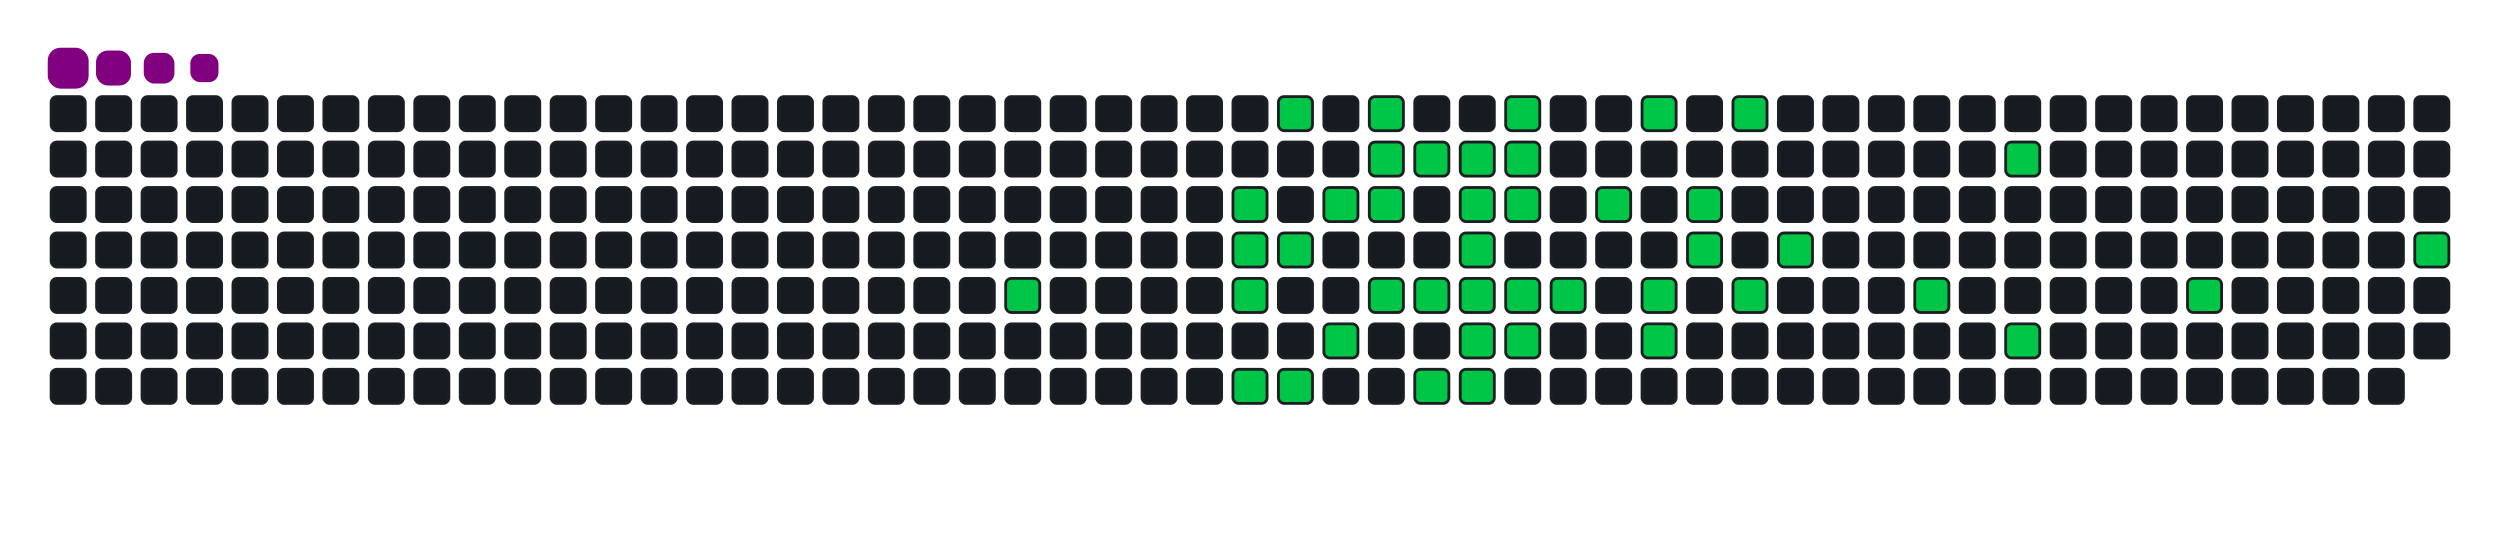 <svg viewBox="-16 -32 880 192" width="880" height="192" xmlns="http://www.w3.org/2000/svg"><desc>Generated with https://github.com/Platane/snk</desc><style>:root{--cb:#1b1f230a;--cs:purple;--ce:#161b22;--c0:#161b22;--c1:#01311f;--c2:#034525;--c3:#0f6d31;--c4:#00c647}.c{shape-rendering:geometricPrecision;fill:#161b22;stroke-width:1px;stroke:#1b1f230a;animation:none 18500ms linear infinite;width:12px;height:12px}@keyframes c0{14.04%{fill:#00c647}14.06%,100%{fill:#161b22}}.c.c0{fill:#00c647;animation-name:c0}@keyframes c1{47.02%{fill:#00c647}47.04%,100%{fill:#161b22}}.c.c1{fill:#00c647;animation-name:c1}@keyframes c2{17.29%{fill:#00c647}17.31%,100%{fill:#161b22}}.c.c2{fill:#00c647;animation-name:c2}@keyframes c3{16.75%{fill:#00c647}16.77%,100%{fill:#161b22}}.c.c3{fill:#00c647;animation-name:c3}@keyframes c4{44.85%{fill:#00c647}44.87%,100%{fill:#161b22}}.c.c4{fill:#00c647;animation-name:c4}@keyframes c5{48.64%{fill:#00c647}48.66%,100%{fill:#161b22}}.c.c5{fill:#00c647;animation-name:c5}@keyframes c6{17.83%{fill:#00c647}17.85%,100%{fill:#161b22}}.c.c6{fill:#00c647;animation-name:c6}@keyframes c7{44.31%{fill:#00c647}44.33%,100%{fill:#161b22}}.c.c7{fill:#00c647;animation-name:c7}@keyframes c8{18.91%{fill:#00c647}18.93%,100%{fill:#161b22}}.c.c8{fill:#00c647;animation-name:c8}@keyframes c9{43.23%{fill:#00c647}43.25%,100%{fill:#161b22}}.c.c9{fill:#00c647;animation-name:c9}@keyframes ca{49.72%{fill:#00c647}49.74%,100%{fill:#161b22}}.c.ca{fill:#00c647;animation-name:ca}@keyframes cb{19.99%{fill:#00c647}20.01%,100%{fill:#161b22}}.c.cb{fill:#00c647;animation-name:cb}@keyframes cc{19.45%{fill:#00c647}19.47%,100%{fill:#161b22}}.c.cc{fill:#00c647;animation-name:cc}@keyframes cd{42.15%{fill:#00c647}42.17%,100%{fill:#161b22}}.c.cd{fill:#00c647;animation-name:cd}@keyframes ce{20.53%{fill:#00c647}20.55%,100%{fill:#161b22}}.c.ce{fill:#00c647;animation-name:ce}@keyframes cf{41.61%{fill:#00c647}41.63%,100%{fill:#161b22}}.c.cf{fill:#00c647;animation-name:cf}@keyframes cg{40.53%{fill:#00c647}40.55%,100%{fill:#161b22}}.c.cg{fill:#00c647;animation-name:cg}@keyframes ch{21.07%{fill:#00c647}21.09%,100%{fill:#161b22}}.c.ch{fill:#00c647;animation-name:ch}@keyframes ci{34.58%{fill:#00c647}34.6%,100%{fill:#161b22}}.c.ci{fill:#00c647;animation-name:ci}@keyframes cj{34.04%{fill:#00c647}34.06%,100%{fill:#161b22}}.c.cj{fill:#00c647;animation-name:cj}@keyframes ck{33.5%{fill:#00c647}33.52%,100%{fill:#161b22}}.c.ck{fill:#00c647;animation-name:ck}@keyframes cl{39.45%{fill:#00c647}39.47%,100%{fill:#161b22}}.c.cl{fill:#00c647;animation-name:cl}@keyframes cm{39.99%{fill:#00c647}40.01%,100%{fill:#161b22}}.c.cm{fill:#00c647;animation-name:cm}@keyframes cn{22.15%{fill:#00c647}22.17%,100%{fill:#161b22}}.c.cn{fill:#00c647;animation-name:cn}@keyframes co{21.61%{fill:#00c647}21.63%,100%{fill:#161b22}}.c.co{fill:#00c647;animation-name:co}@keyframes cp{35.13%{fill:#00c647}35.15%,100%{fill:#161b22}}.c.cp{fill:#00c647;animation-name:cp}@keyframes cq{32.96%{fill:#00c647}32.98%,100%{fill:#161b22}}.c.cq{fill:#00c647;animation-name:cq}@keyframes cr{38.91%{fill:#00c647}38.93%,100%{fill:#161b22}}.c.cr{fill:#00c647;animation-name:cr}@keyframes cs{32.42%{fill:#00c647}32.44%,100%{fill:#161b22}}.c.cs{fill:#00c647;animation-name:cs}@keyframes ct{36.21%{fill:#00c647}36.23%,100%{fill:#161b22}}.c.ct{fill:#00c647;animation-name:ct}@keyframes cu{23.77%{fill:#00c647}23.79%,100%{fill:#161b22}}.c.cu{fill:#00c647;animation-name:cu}@keyframes cv{30.26%{fill:#00c647}30.28%,100%{fill:#161b22}}.c.cv{fill:#00c647;animation-name:cv}@keyframes cw{30.8%{fill:#00c647}30.82%,100%{fill:#161b22}}.c.cw{fill:#00c647;animation-name:cw}@keyframes cx{26.48%{fill:#00c647}26.5%,100%{fill:#161b22}}.c.cx{fill:#00c647;animation-name:cx}@keyframes cy{27.02%{fill:#00c647}27.04%,100%{fill:#161b22}}.c.cy{fill:#00c647;animation-name:cy}@keyframes cz{24.85%{fill:#00c647}24.87%,100%{fill:#161b22}}.c.cz{fill:#00c647;animation-name:cz}@keyframes c10{29.18%{fill:#00c647}29.2%,100%{fill:#161b22}}.c.c10{fill:#00c647;animation-name:c10}@keyframes c11{28.1%{fill:#00c647}28.12%,100%{fill:#161b22}}.c.c11{fill:#00c647;animation-name:c11}@keyframes c12{61.61%{fill:#00c647}61.63%,100%{fill:#161b22}}.c.c12{fill:#00c647;animation-name:c12}@keyframes c13{57.83%{fill:#00c647}57.85%,100%{fill:#161b22}}.c.c13{fill:#00c647;animation-name:c13}@keyframes c14{59.99%{fill:#00c647}60.01%,100%{fill:#161b22}}.c.c14{fill:#00c647;animation-name:c14}@keyframes c15{65.94%{fill:#00c647}65.96%,100%{fill:#161b22}}.c.c15{fill:#00c647;animation-name:c15}@keyframes c16{69.18%{fill:#00c647}69.2%,100%{fill:#161b22}}.c.c16{fill:#00c647;animation-name:c16}.u{transform-origin:0 0;transform:scale(0,1);animation:none linear 18500ms infinite}@keyframes u0{14.04%{transform:scale(0.000,1)}14.06%,16.75%{transform:scale(0.023,1)}16.77%,17.29%{transform:scale(0.047,1)}17.31%,17.83%{transform:scale(0.070,1)}17.85%,18.91%{transform:scale(0.093,1)}18.93%,19.45%{transform:scale(0.116,1)}19.47%,19.99%{transform:scale(0.140,1)}20.01%,20.53%{transform:scale(0.163,1)}20.55%,21.07%{transform:scale(0.186,1)}21.09%,21.61%{transform:scale(0.209,1)}21.63%,22.15%{transform:scale(0.233,1)}22.17%,23.77%{transform:scale(0.256,1)}23.79%,24.85%{transform:scale(0.279,1)}24.87%,26.48%{transform:scale(0.302,1)}26.5%,27.02%{transform:scale(0.326,1)}27.04%,28.1%{transform:scale(0.349,1)}28.12%,29.18%{transform:scale(0.372,1)}29.2%,30.26%{transform:scale(0.395,1)}30.28%,30.8%{transform:scale(0.419,1)}30.82%,32.42%{transform:scale(0.442,1)}32.44%,32.96%{transform:scale(0.465,1)}32.98%,33.5%{transform:scale(0.488,1)}33.52%,34.04%{transform:scale(0.512,1)}34.06%,34.58%{transform:scale(0.535,1)}34.6%,35.13%{transform:scale(0.558,1)}35.15%,36.21%{transform:scale(0.581,1)}36.23%,38.91%{transform:scale(0.605,1)}38.93%,39.45%{transform:scale(0.628,1)}39.47%,39.99%{transform:scale(0.651,1)}40.01%,40.53%{transform:scale(0.674,1)}40.55%,41.61%{transform:scale(0.698,1)}41.63%,42.15%{transform:scale(0.721,1)}42.17%,43.23%{transform:scale(0.744,1)}43.25%,44.31%{transform:scale(0.767,1)}44.33%,44.85%{transform:scale(0.791,1)}44.87%,47.02%{transform:scale(0.814,1)}47.04%,48.64%{transform:scale(0.837,1)}48.66%,49.72%{transform:scale(0.860,1)}49.74%,57.83%{transform:scale(0.884,1)}57.85%,59.99%{transform:scale(0.907,1)}60.01%,61.61%{transform:scale(0.930,1)}61.63%,65.94%{transform:scale(0.953,1)}65.96%,69.18%{transform:scale(0.977,1)}69.2%,100%{transform:scale(1.000,1)}}.u.u0{fill:#00c647;animation-name:u0;transform-origin:0.0px 0}.s{shape-rendering:geometricPrecision;fill:purple;animation:none linear 18500ms infinite}@keyframes s0{0%,99.46%{transform:translate(0px,-16px)}0.54%{transform:translate(0px,0px)}11.89%{transform:translate(336px,0px)}14.05%{transform:translate(336px,64px)}16.76%{transform:translate(416px,64px)}17.3%{transform:translate(416px,48px)}18.38%{transform:translate(448px,48px)}18.92%{transform:translate(448px,32px)}19.46%{transform:translate(464px,32px)}20%{transform:translate(464px,16px)}21.62%{transform:translate(512px,16px)}22.16%{transform:translate(512px,0px)}24.86%{transform:translate(592px,0px)}25.41%{transform:translate(592px,16px)}25.95%{transform:translate(576px,16px)}27.03%{transform:translate(576px,48px)}28.11%{transform:translate(608px,48px)}28.65%{transform:translate(608px,64px)}30.27%{transform:translate(560px,64px)}30.81%{transform:translate(560px,80px)}31.35%{transform:translate(544px,80px)}31.89%{transform:translate(544px,64px)}33.51%{transform:translate(496px,64px)}34.59%{transform:translate(496px,32px)}36.22%{transform:translate(544px,32px)}36.76%{transform:translate(544px,48px)}37.84%{transform:translate(512px,48px)}38.92%{transform:translate(512px,80px)}39.46%{transform:translate(496px,80px)}40%{transform:translate(496px,96px)}40.54%{transform:translate(480px,96px)}41.62%{transform:translate(480px,64px)}42.7%{transform:translate(448px,64px)}43.24%{transform:translate(448px,80px)}43.78%{transform:translate(432px,80px)}44.32%{transform:translate(432px,96px)}44.86%{transform:translate(416px,96px)}47.03%{transform:translate(416px,32px)}47.57%{transform:translate(432px,32px)}48.65%{transform:translate(432px,0px)}57.3%{transform:translate(688px,0px)}60%{transform:translate(688px,80px)}60.54%{transform:translate(672px,80px)}61.08%{transform:translate(672px,64px)}61.62%{transform:translate(656px,64px)}62.16%{transform:translate(656px,48px)}65.41%{transform:translate(752px,48px)}65.95%{transform:translate(752px,64px)}68.65%{transform:translate(832px,64px)}69.19%{transform:translate(832px,48px)}92.97%{transform:translate(128px,48px)}93.51%{transform:translate(128px,32px)}94.59%{transform:translate(96px,32px)}96.22%{transform:translate(96px,-16px)}}.s.s0{transform:translate(0px,-16px);animation-name:s0}@keyframes s1{0%,99.46%{transform:translate(16px,-16px)}0.54%{transform:translate(0px,-16px)}1.08%{transform:translate(0px,0px)}12.43%{transform:translate(336px,0px)}14.59%{transform:translate(336px,64px)}17.3%{transform:translate(416px,64px)}17.84%{transform:translate(416px,48px)}18.92%{transform:translate(448px,48px)}19.46%{transform:translate(448px,32px)}20%{transform:translate(464px,32px)}20.54%{transform:translate(464px,16px)}22.16%{transform:translate(512px,16px)}22.7%{transform:translate(512px,0px)}25.41%{transform:translate(592px,0px)}25.95%{transform:translate(592px,16px)}26.49%{transform:translate(576px,16px)}27.57%{transform:translate(576px,48px)}28.65%{transform:translate(608px,48px)}29.19%{transform:translate(608px,64px)}30.81%{transform:translate(560px,64px)}31.35%{transform:translate(560px,80px)}31.89%{transform:translate(544px,80px)}32.43%{transform:translate(544px,64px)}34.05%{transform:translate(496px,64px)}35.14%{transform:translate(496px,32px)}36.76%{transform:translate(544px,32px)}37.3%{transform:translate(544px,48px)}38.38%{transform:translate(512px,48px)}39.46%{transform:translate(512px,80px)}40%{transform:translate(496px,80px)}40.54%{transform:translate(496px,96px)}41.08%{transform:translate(480px,96px)}42.16%{transform:translate(480px,64px)}43.24%{transform:translate(448px,64px)}43.78%{transform:translate(448px,80px)}44.32%{transform:translate(432px,80px)}44.86%{transform:translate(432px,96px)}45.41%{transform:translate(416px,96px)}47.57%{transform:translate(416px,32px)}48.11%{transform:translate(432px,32px)}49.19%{transform:translate(432px,0px)}57.84%{transform:translate(688px,0px)}60.54%{transform:translate(688px,80px)}61.08%{transform:translate(672px,80px)}61.62%{transform:translate(672px,64px)}62.16%{transform:translate(656px,64px)}62.7%{transform:translate(656px,48px)}65.95%{transform:translate(752px,48px)}66.49%{transform:translate(752px,64px)}69.19%{transform:translate(832px,64px)}69.73%{transform:translate(832px,48px)}93.51%{transform:translate(128px,48px)}94.05%{transform:translate(128px,32px)}95.14%{transform:translate(96px,32px)}96.76%{transform:translate(96px,-16px)}}.s.s1{transform:translate(16px,-16px);animation-name:s1}@keyframes s2{0%,99.46%{transform:translate(32px,-16px)}1.08%{transform:translate(0px,-16px)}1.62%{transform:translate(0px,0px)}12.97%{transform:translate(336px,0px)}15.14%{transform:translate(336px,64px)}17.84%{transform:translate(416px,64px)}18.38%{transform:translate(416px,48px)}19.46%{transform:translate(448px,48px)}20%{transform:translate(448px,32px)}20.54%{transform:translate(464px,32px)}21.08%{transform:translate(464px,16px)}22.7%{transform:translate(512px,16px)}23.24%{transform:translate(512px,0px)}25.95%{transform:translate(592px,0px)}26.49%{transform:translate(592px,16px)}27.03%{transform:translate(576px,16px)}28.11%{transform:translate(576px,48px)}29.19%{transform:translate(608px,48px)}29.73%{transform:translate(608px,64px)}31.35%{transform:translate(560px,64px)}31.89%{transform:translate(560px,80px)}32.43%{transform:translate(544px,80px)}32.97%{transform:translate(544px,64px)}34.59%{transform:translate(496px,64px)}35.68%{transform:translate(496px,32px)}37.3%{transform:translate(544px,32px)}37.84%{transform:translate(544px,48px)}38.92%{transform:translate(512px,48px)}40%{transform:translate(512px,80px)}40.54%{transform:translate(496px,80px)}41.08%{transform:translate(496px,96px)}41.62%{transform:translate(480px,96px)}42.7%{transform:translate(480px,64px)}43.78%{transform:translate(448px,64px)}44.32%{transform:translate(448px,80px)}44.86%{transform:translate(432px,80px)}45.41%{transform:translate(432px,96px)}45.95%{transform:translate(416px,96px)}48.11%{transform:translate(416px,32px)}48.65%{transform:translate(432px,32px)}49.73%{transform:translate(432px,0px)}58.38%{transform:translate(688px,0px)}61.08%{transform:translate(688px,80px)}61.62%{transform:translate(672px,80px)}62.16%{transform:translate(672px,64px)}62.7%{transform:translate(656px,64px)}63.24%{transform:translate(656px,48px)}66.49%{transform:translate(752px,48px)}67.03%{transform:translate(752px,64px)}69.73%{transform:translate(832px,64px)}70.27%{transform:translate(832px,48px)}94.05%{transform:translate(128px,48px)}94.59%{transform:translate(128px,32px)}95.68%{transform:translate(96px,32px)}97.3%{transform:translate(96px,-16px)}}.s.s2{transform:translate(32px,-16px);animation-name:s2}@keyframes s3{0%,99.46%{transform:translate(48px,-16px)}1.62%{transform:translate(0px,-16px)}2.16%{transform:translate(0px,0px)}13.51%{transform:translate(336px,0px)}15.68%{transform:translate(336px,64px)}18.38%{transform:translate(416px,64px)}18.92%{transform:translate(416px,48px)}20%{transform:translate(448px,48px)}20.54%{transform:translate(448px,32px)}21.08%{transform:translate(464px,32px)}21.62%{transform:translate(464px,16px)}23.24%{transform:translate(512px,16px)}23.78%{transform:translate(512px,0px)}26.49%{transform:translate(592px,0px)}27.03%{transform:translate(592px,16px)}27.57%{transform:translate(576px,16px)}28.65%{transform:translate(576px,48px)}29.73%{transform:translate(608px,48px)}30.27%{transform:translate(608px,64px)}31.89%{transform:translate(560px,64px)}32.43%{transform:translate(560px,80px)}32.97%{transform:translate(544px,80px)}33.51%{transform:translate(544px,64px)}35.14%{transform:translate(496px,64px)}36.22%{transform:translate(496px,32px)}37.84%{transform:translate(544px,32px)}38.38%{transform:translate(544px,48px)}39.46%{transform:translate(512px,48px)}40.54%{transform:translate(512px,80px)}41.08%{transform:translate(496px,80px)}41.62%{transform:translate(496px,96px)}42.16%{transform:translate(480px,96px)}43.24%{transform:translate(480px,64px)}44.32%{transform:translate(448px,64px)}44.86%{transform:translate(448px,80px)}45.41%{transform:translate(432px,80px)}45.95%{transform:translate(432px,96px)}46.49%{transform:translate(416px,96px)}48.65%{transform:translate(416px,32px)}49.19%{transform:translate(432px,32px)}50.27%{transform:translate(432px,0px)}58.92%{transform:translate(688px,0px)}61.62%{transform:translate(688px,80px)}62.16%{transform:translate(672px,80px)}62.7%{transform:translate(672px,64px)}63.24%{transform:translate(656px,64px)}63.78%{transform:translate(656px,48px)}67.03%{transform:translate(752px,48px)}67.57%{transform:translate(752px,64px)}70.27%{transform:translate(832px,64px)}70.81%{transform:translate(832px,48px)}94.59%{transform:translate(128px,48px)}95.14%{transform:translate(128px,32px)}96.22%{transform:translate(96px,32px)}97.84%{transform:translate(96px,-16px)}}.s.s3{transform:translate(48px,-16px);animation-name:s3}</style><rect class="c" x="2" y="2" rx="2" ry="2"/><rect class="c" x="2" y="18" rx="2" ry="2"/><rect class="c" x="2" y="34" rx="2" ry="2"/><rect class="c" x="2" y="50" rx="2" ry="2"/><rect class="c" x="2" y="66" rx="2" ry="2"/><rect class="c" x="2" y="82" rx="2" ry="2"/><rect class="c" x="2" y="98" rx="2" ry="2"/><rect class="c" x="18" y="2" rx="2" ry="2"/><rect class="c" x="18" y="18" rx="2" ry="2"/><rect class="c" x="18" y="34" rx="2" ry="2"/><rect class="c" x="18" y="50" rx="2" ry="2"/><rect class="c" x="18" y="66" rx="2" ry="2"/><rect class="c" x="18" y="82" rx="2" ry="2"/><rect class="c" x="18" y="98" rx="2" ry="2"/><rect class="c" x="34" y="2" rx="2" ry="2"/><rect class="c" x="34" y="18" rx="2" ry="2"/><rect class="c" x="34" y="34" rx="2" ry="2"/><rect class="c" x="34" y="50" rx="2" ry="2"/><rect class="c" x="34" y="66" rx="2" ry="2"/><rect class="c" x="34" y="82" rx="2" ry="2"/><rect class="c" x="34" y="98" rx="2" ry="2"/><rect class="c" x="50" y="2" rx="2" ry="2"/><rect class="c" x="50" y="18" rx="2" ry="2"/><rect class="c" x="50" y="34" rx="2" ry="2"/><rect class="c" x="50" y="50" rx="2" ry="2"/><rect class="c" x="50" y="66" rx="2" ry="2"/><rect class="c" x="50" y="82" rx="2" ry="2"/><rect class="c" x="50" y="98" rx="2" ry="2"/><rect class="c" x="66" y="2" rx="2" ry="2"/><rect class="c" x="66" y="18" rx="2" ry="2"/><rect class="c" x="66" y="34" rx="2" ry="2"/><rect class="c" x="66" y="50" rx="2" ry="2"/><rect class="c" x="66" y="66" rx="2" ry="2"/><rect class="c" x="66" y="82" rx="2" ry="2"/><rect class="c" x="66" y="98" rx="2" ry="2"/><rect class="c" x="82" y="2" rx="2" ry="2"/><rect class="c" x="82" y="18" rx="2" ry="2"/><rect class="c" x="82" y="34" rx="2" ry="2"/><rect class="c" x="82" y="50" rx="2" ry="2"/><rect class="c" x="82" y="66" rx="2" ry="2"/><rect class="c" x="82" y="82" rx="2" ry="2"/><rect class="c" x="82" y="98" rx="2" ry="2"/><rect class="c" x="98" y="2" rx="2" ry="2"/><rect class="c" x="98" y="18" rx="2" ry="2"/><rect class="c" x="98" y="34" rx="2" ry="2"/><rect class="c" x="98" y="50" rx="2" ry="2"/><rect class="c" x="98" y="66" rx="2" ry="2"/><rect class="c" x="98" y="82" rx="2" ry="2"/><rect class="c" x="98" y="98" rx="2" ry="2"/><rect class="c" x="114" y="2" rx="2" ry="2"/><rect class="c" x="114" y="18" rx="2" ry="2"/><rect class="c" x="114" y="34" rx="2" ry="2"/><rect class="c" x="114" y="50" rx="2" ry="2"/><rect class="c" x="114" y="66" rx="2" ry="2"/><rect class="c" x="114" y="82" rx="2" ry="2"/><rect class="c" x="114" y="98" rx="2" ry="2"/><rect class="c" x="130" y="2" rx="2" ry="2"/><rect class="c" x="130" y="18" rx="2" ry="2"/><rect class="c" x="130" y="34" rx="2" ry="2"/><rect class="c" x="130" y="50" rx="2" ry="2"/><rect class="c" x="130" y="66" rx="2" ry="2"/><rect class="c" x="130" y="82" rx="2" ry="2"/><rect class="c" x="130" y="98" rx="2" ry="2"/><rect class="c" x="146" y="2" rx="2" ry="2"/><rect class="c" x="146" y="18" rx="2" ry="2"/><rect class="c" x="146" y="34" rx="2" ry="2"/><rect class="c" x="146" y="50" rx="2" ry="2"/><rect class="c" x="146" y="66" rx="2" ry="2"/><rect class="c" x="146" y="82" rx="2" ry="2"/><rect class="c" x="146" y="98" rx="2" ry="2"/><rect class="c" x="162" y="2" rx="2" ry="2"/><rect class="c" x="162" y="18" rx="2" ry="2"/><rect class="c" x="162" y="34" rx="2" ry="2"/><rect class="c" x="162" y="50" rx="2" ry="2"/><rect class="c" x="162" y="66" rx="2" ry="2"/><rect class="c" x="162" y="82" rx="2" ry="2"/><rect class="c" x="162" y="98" rx="2" ry="2"/><rect class="c" x="178" y="2" rx="2" ry="2"/><rect class="c" x="178" y="18" rx="2" ry="2"/><rect class="c" x="178" y="34" rx="2" ry="2"/><rect class="c" x="178" y="50" rx="2" ry="2"/><rect class="c" x="178" y="66" rx="2" ry="2"/><rect class="c" x="178" y="82" rx="2" ry="2"/><rect class="c" x="178" y="98" rx="2" ry="2"/><rect class="c" x="194" y="2" rx="2" ry="2"/><rect class="c" x="194" y="18" rx="2" ry="2"/><rect class="c" x="194" y="34" rx="2" ry="2"/><rect class="c" x="194" y="50" rx="2" ry="2"/><rect class="c" x="194" y="66" rx="2" ry="2"/><rect class="c" x="194" y="82" rx="2" ry="2"/><rect class="c" x="194" y="98" rx="2" ry="2"/><rect class="c" x="210" y="2" rx="2" ry="2"/><rect class="c" x="210" y="18" rx="2" ry="2"/><rect class="c" x="210" y="34" rx="2" ry="2"/><rect class="c" x="210" y="50" rx="2" ry="2"/><rect class="c" x="210" y="66" rx="2" ry="2"/><rect class="c" x="210" y="82" rx="2" ry="2"/><rect class="c" x="210" y="98" rx="2" ry="2"/><rect class="c" x="226" y="2" rx="2" ry="2"/><rect class="c" x="226" y="18" rx="2" ry="2"/><rect class="c" x="226" y="34" rx="2" ry="2"/><rect class="c" x="226" y="50" rx="2" ry="2"/><rect class="c" x="226" y="66" rx="2" ry="2"/><rect class="c" x="226" y="82" rx="2" ry="2"/><rect class="c" x="226" y="98" rx="2" ry="2"/><rect class="c" x="242" y="2" rx="2" ry="2"/><rect class="c" x="242" y="18" rx="2" ry="2"/><rect class="c" x="242" y="34" rx="2" ry="2"/><rect class="c" x="242" y="50" rx="2" ry="2"/><rect class="c" x="242" y="66" rx="2" ry="2"/><rect class="c" x="242" y="82" rx="2" ry="2"/><rect class="c" x="242" y="98" rx="2" ry="2"/><rect class="c" x="258" y="2" rx="2" ry="2"/><rect class="c" x="258" y="18" rx="2" ry="2"/><rect class="c" x="258" y="34" rx="2" ry="2"/><rect class="c" x="258" y="50" rx="2" ry="2"/><rect class="c" x="258" y="66" rx="2" ry="2"/><rect class="c" x="258" y="82" rx="2" ry="2"/><rect class="c" x="258" y="98" rx="2" ry="2"/><rect class="c" x="274" y="2" rx="2" ry="2"/><rect class="c" x="274" y="18" rx="2" ry="2"/><rect class="c" x="274" y="34" rx="2" ry="2"/><rect class="c" x="274" y="50" rx="2" ry="2"/><rect class="c" x="274" y="66" rx="2" ry="2"/><rect class="c" x="274" y="82" rx="2" ry="2"/><rect class="c" x="274" y="98" rx="2" ry="2"/><rect class="c" x="290" y="2" rx="2" ry="2"/><rect class="c" x="290" y="18" rx="2" ry="2"/><rect class="c" x="290" y="34" rx="2" ry="2"/><rect class="c" x="290" y="50" rx="2" ry="2"/><rect class="c" x="290" y="66" rx="2" ry="2"/><rect class="c" x="290" y="82" rx="2" ry="2"/><rect class="c" x="290" y="98" rx="2" ry="2"/><rect class="c" x="306" y="2" rx="2" ry="2"/><rect class="c" x="306" y="18" rx="2" ry="2"/><rect class="c" x="306" y="34" rx="2" ry="2"/><rect class="c" x="306" y="50" rx="2" ry="2"/><rect class="c" x="306" y="66" rx="2" ry="2"/><rect class="c" x="306" y="82" rx="2" ry="2"/><rect class="c" x="306" y="98" rx="2" ry="2"/><rect class="c" x="322" y="2" rx="2" ry="2"/><rect class="c" x="322" y="18" rx="2" ry="2"/><rect class="c" x="322" y="34" rx="2" ry="2"/><rect class="c" x="322" y="50" rx="2" ry="2"/><rect class="c" x="322" y="66" rx="2" ry="2"/><rect class="c" x="322" y="82" rx="2" ry="2"/><rect class="c" x="322" y="98" rx="2" ry="2"/><rect class="c" x="338" y="2" rx="2" ry="2"/><rect class="c" x="338" y="18" rx="2" ry="2"/><rect class="c" x="338" y="34" rx="2" ry="2"/><rect class="c" x="338" y="50" rx="2" ry="2"/><rect class="c c0" x="338" y="66" rx="2" ry="2"/><rect class="c" x="338" y="82" rx="2" ry="2"/><rect class="c" x="338" y="98" rx="2" ry="2"/><rect class="c" x="354" y="2" rx="2" ry="2"/><rect class="c" x="354" y="18" rx="2" ry="2"/><rect class="c" x="354" y="34" rx="2" ry="2"/><rect class="c" x="354" y="50" rx="2" ry="2"/><rect class="c" x="354" y="66" rx="2" ry="2"/><rect class="c" x="354" y="82" rx="2" ry="2"/><rect class="c" x="354" y="98" rx="2" ry="2"/><rect class="c" x="370" y="2" rx="2" ry="2"/><rect class="c" x="370" y="18" rx="2" ry="2"/><rect class="c" x="370" y="34" rx="2" ry="2"/><rect class="c" x="370" y="50" rx="2" ry="2"/><rect class="c" x="370" y="66" rx="2" ry="2"/><rect class="c" x="370" y="82" rx="2" ry="2"/><rect class="c" x="370" y="98" rx="2" ry="2"/><rect class="c" x="386" y="2" rx="2" ry="2"/><rect class="c" x="386" y="18" rx="2" ry="2"/><rect class="c" x="386" y="34" rx="2" ry="2"/><rect class="c" x="386" y="50" rx="2" ry="2"/><rect class="c" x="386" y="66" rx="2" ry="2"/><rect class="c" x="386" y="82" rx="2" ry="2"/><rect class="c" x="386" y="98" rx="2" ry="2"/><rect class="c" x="402" y="2" rx="2" ry="2"/><rect class="c" x="402" y="18" rx="2" ry="2"/><rect class="c" x="402" y="34" rx="2" ry="2"/><rect class="c" x="402" y="50" rx="2" ry="2"/><rect class="c" x="402" y="66" rx="2" ry="2"/><rect class="c" x="402" y="82" rx="2" ry="2"/><rect class="c" x="402" y="98" rx="2" ry="2"/><rect class="c" x="418" y="2" rx="2" ry="2"/><rect class="c" x="418" y="18" rx="2" ry="2"/><rect class="c c1" x="418" y="34" rx="2" ry="2"/><rect class="c c2" x="418" y="50" rx="2" ry="2"/><rect class="c c3" x="418" y="66" rx="2" ry="2"/><rect class="c" x="418" y="82" rx="2" ry="2"/><rect class="c c4" x="418" y="98" rx="2" ry="2"/><rect class="c c5" x="434" y="2" rx="2" ry="2"/><rect class="c" x="434" y="18" rx="2" ry="2"/><rect class="c" x="434" y="34" rx="2" ry="2"/><rect class="c c6" x="434" y="50" rx="2" ry="2"/><rect class="c" x="434" y="66" rx="2" ry="2"/><rect class="c" x="434" y="82" rx="2" ry="2"/><rect class="c c7" x="434" y="98" rx="2" ry="2"/><rect class="c" x="450" y="2" rx="2" ry="2"/><rect class="c" x="450" y="18" rx="2" ry="2"/><rect class="c c8" x="450" y="34" rx="2" ry="2"/><rect class="c" x="450" y="50" rx="2" ry="2"/><rect class="c" x="450" y="66" rx="2" ry="2"/><rect class="c c9" x="450" y="82" rx="2" ry="2"/><rect class="c" x="450" y="98" rx="2" ry="2"/><rect class="c ca" x="466" y="2" rx="2" ry="2"/><rect class="c cb" x="466" y="18" rx="2" ry="2"/><rect class="c cc" x="466" y="34" rx="2" ry="2"/><rect class="c" x="466" y="50" rx="2" ry="2"/><rect class="c cd" x="466" y="66" rx="2" ry="2"/><rect class="c" x="466" y="82" rx="2" ry="2"/><rect class="c" x="466" y="98" rx="2" ry="2"/><rect class="c" x="482" y="2" rx="2" ry="2"/><rect class="c ce" x="482" y="18" rx="2" ry="2"/><rect class="c" x="482" y="34" rx="2" ry="2"/><rect class="c" x="482" y="50" rx="2" ry="2"/><rect class="c cf" x="482" y="66" rx="2" ry="2"/><rect class="c" x="482" y="82" rx="2" ry="2"/><rect class="c cg" x="482" y="98" rx="2" ry="2"/><rect class="c" x="498" y="2" rx="2" ry="2"/><rect class="c ch" x="498" y="18" rx="2" ry="2"/><rect class="c ci" x="498" y="34" rx="2" ry="2"/><rect class="c cj" x="498" y="50" rx="2" ry="2"/><rect class="c ck" x="498" y="66" rx="2" ry="2"/><rect class="c cl" x="498" y="82" rx="2" ry="2"/><rect class="c cm" x="498" y="98" rx="2" ry="2"/><rect class="c cn" x="514" y="2" rx="2" ry="2"/><rect class="c co" x="514" y="18" rx="2" ry="2"/><rect class="c cp" x="514" y="34" rx="2" ry="2"/><rect class="c" x="514" y="50" rx="2" ry="2"/><rect class="c cq" x="514" y="66" rx="2" ry="2"/><rect class="c cr" x="514" y="82" rx="2" ry="2"/><rect class="c" x="514" y="98" rx="2" ry="2"/><rect class="c" x="530" y="2" rx="2" ry="2"/><rect class="c" x="530" y="18" rx="2" ry="2"/><rect class="c" x="530" y="34" rx="2" ry="2"/><rect class="c" x="530" y="50" rx="2" ry="2"/><rect class="c cs" x="530" y="66" rx="2" ry="2"/><rect class="c" x="530" y="82" rx="2" ry="2"/><rect class="c" x="530" y="98" rx="2" ry="2"/><rect class="c" x="546" y="2" rx="2" ry="2"/><rect class="c" x="546" y="18" rx="2" ry="2"/><rect class="c ct" x="546" y="34" rx="2" ry="2"/><rect class="c" x="546" y="50" rx="2" ry="2"/><rect class="c" x="546" y="66" rx="2" ry="2"/><rect class="c" x="546" y="82" rx="2" ry="2"/><rect class="c" x="546" y="98" rx="2" ry="2"/><rect class="c cu" x="562" y="2" rx="2" ry="2"/><rect class="c" x="562" y="18" rx="2" ry="2"/><rect class="c" x="562" y="34" rx="2" ry="2"/><rect class="c" x="562" y="50" rx="2" ry="2"/><rect class="c cv" x="562" y="66" rx="2" ry="2"/><rect class="c cw" x="562" y="82" rx="2" ry="2"/><rect class="c" x="562" y="98" rx="2" ry="2"/><rect class="c" x="578" y="2" rx="2" ry="2"/><rect class="c" x="578" y="18" rx="2" ry="2"/><rect class="c cx" x="578" y="34" rx="2" ry="2"/><rect class="c cy" x="578" y="50" rx="2" ry="2"/><rect class="c" x="578" y="66" rx="2" ry="2"/><rect class="c" x="578" y="82" rx="2" ry="2"/><rect class="c" x="578" y="98" rx="2" ry="2"/><rect class="c cz" x="594" y="2" rx="2" ry="2"/><rect class="c" x="594" y="18" rx="2" ry="2"/><rect class="c" x="594" y="34" rx="2" ry="2"/><rect class="c" x="594" y="50" rx="2" ry="2"/><rect class="c c10" x="594" y="66" rx="2" ry="2"/><rect class="c" x="594" y="82" rx="2" ry="2"/><rect class="c" x="594" y="98" rx="2" ry="2"/><rect class="c" x="610" y="2" rx="2" ry="2"/><rect class="c" x="610" y="18" rx="2" ry="2"/><rect class="c" x="610" y="34" rx="2" ry="2"/><rect class="c c11" x="610" y="50" rx="2" ry="2"/><rect class="c" x="610" y="66" rx="2" ry="2"/><rect class="c" x="610" y="82" rx="2" ry="2"/><rect class="c" x="610" y="98" rx="2" ry="2"/><rect class="c" x="626" y="2" rx="2" ry="2"/><rect class="c" x="626" y="18" rx="2" ry="2"/><rect class="c" x="626" y="34" rx="2" ry="2"/><rect class="c" x="626" y="50" rx="2" ry="2"/><rect class="c" x="626" y="66" rx="2" ry="2"/><rect class="c" x="626" y="82" rx="2" ry="2"/><rect class="c" x="626" y="98" rx="2" ry="2"/><rect class="c" x="642" y="2" rx="2" ry="2"/><rect class="c" x="642" y="18" rx="2" ry="2"/><rect class="c" x="642" y="34" rx="2" ry="2"/><rect class="c" x="642" y="50" rx="2" ry="2"/><rect class="c" x="642" y="66" rx="2" ry="2"/><rect class="c" x="642" y="82" rx="2" ry="2"/><rect class="c" x="642" y="98" rx="2" ry="2"/><rect class="c" x="658" y="2" rx="2" ry="2"/><rect class="c" x="658" y="18" rx="2" ry="2"/><rect class="c" x="658" y="34" rx="2" ry="2"/><rect class="c" x="658" y="50" rx="2" ry="2"/><rect class="c c12" x="658" y="66" rx="2" ry="2"/><rect class="c" x="658" y="82" rx="2" ry="2"/><rect class="c" x="658" y="98" rx="2" ry="2"/><rect class="c" x="674" y="2" rx="2" ry="2"/><rect class="c" x="674" y="18" rx="2" ry="2"/><rect class="c" x="674" y="34" rx="2" ry="2"/><rect class="c" x="674" y="50" rx="2" ry="2"/><rect class="c" x="674" y="66" rx="2" ry="2"/><rect class="c" x="674" y="82" rx="2" ry="2"/><rect class="c" x="674" y="98" rx="2" ry="2"/><rect class="c" x="690" y="2" rx="2" ry="2"/><rect class="c c13" x="690" y="18" rx="2" ry="2"/><rect class="c" x="690" y="34" rx="2" ry="2"/><rect class="c" x="690" y="50" rx="2" ry="2"/><rect class="c" x="690" y="66" rx="2" ry="2"/><rect class="c c14" x="690" y="82" rx="2" ry="2"/><rect class="c" x="690" y="98" rx="2" ry="2"/><rect class="c" x="706" y="2" rx="2" ry="2"/><rect class="c" x="706" y="18" rx="2" ry="2"/><rect class="c" x="706" y="34" rx="2" ry="2"/><rect class="c" x="706" y="50" rx="2" ry="2"/><rect class="c" x="706" y="66" rx="2" ry="2"/><rect class="c" x="706" y="82" rx="2" ry="2"/><rect class="c" x="706" y="98" rx="2" ry="2"/><rect class="c" x="722" y="2" rx="2" ry="2"/><rect class="c" x="722" y="18" rx="2" ry="2"/><rect class="c" x="722" y="34" rx="2" ry="2"/><rect class="c" x="722" y="50" rx="2" ry="2"/><rect class="c" x="722" y="66" rx="2" ry="2"/><rect class="c" x="722" y="82" rx="2" ry="2"/><rect class="c" x="722" y="98" rx="2" ry="2"/><rect class="c" x="738" y="2" rx="2" ry="2"/><rect class="c" x="738" y="18" rx="2" ry="2"/><rect class="c" x="738" y="34" rx="2" ry="2"/><rect class="c" x="738" y="50" rx="2" ry="2"/><rect class="c" x="738" y="66" rx="2" ry="2"/><rect class="c" x="738" y="82" rx="2" ry="2"/><rect class="c" x="738" y="98" rx="2" ry="2"/><rect class="c" x="754" y="2" rx="2" ry="2"/><rect class="c" x="754" y="18" rx="2" ry="2"/><rect class="c" x="754" y="34" rx="2" ry="2"/><rect class="c" x="754" y="50" rx="2" ry="2"/><rect class="c c15" x="754" y="66" rx="2" ry="2"/><rect class="c" x="754" y="82" rx="2" ry="2"/><rect class="c" x="754" y="98" rx="2" ry="2"/><rect class="c" x="770" y="2" rx="2" ry="2"/><rect class="c" x="770" y="18" rx="2" ry="2"/><rect class="c" x="770" y="34" rx="2" ry="2"/><rect class="c" x="770" y="50" rx="2" ry="2"/><rect class="c" x="770" y="66" rx="2" ry="2"/><rect class="c" x="770" y="82" rx="2" ry="2"/><rect class="c" x="770" y="98" rx="2" ry="2"/><rect class="c" x="786" y="2" rx="2" ry="2"/><rect class="c" x="786" y="18" rx="2" ry="2"/><rect class="c" x="786" y="34" rx="2" ry="2"/><rect class="c" x="786" y="50" rx="2" ry="2"/><rect class="c" x="786" y="66" rx="2" ry="2"/><rect class="c" x="786" y="82" rx="2" ry="2"/><rect class="c" x="786" y="98" rx="2" ry="2"/><rect class="c" x="802" y="2" rx="2" ry="2"/><rect class="c" x="802" y="18" rx="2" ry="2"/><rect class="c" x="802" y="34" rx="2" ry="2"/><rect class="c" x="802" y="50" rx="2" ry="2"/><rect class="c" x="802" y="66" rx="2" ry="2"/><rect class="c" x="802" y="82" rx="2" ry="2"/><rect class="c" x="802" y="98" rx="2" ry="2"/><rect class="c" x="818" y="2" rx="2" ry="2"/><rect class="c" x="818" y="18" rx="2" ry="2"/><rect class="c" x="818" y="34" rx="2" ry="2"/><rect class="c" x="818" y="50" rx="2" ry="2"/><rect class="c" x="818" y="66" rx="2" ry="2"/><rect class="c" x="818" y="82" rx="2" ry="2"/><rect class="c" x="818" y="98" rx="2" ry="2"/><rect class="c" x="834" y="2" rx="2" ry="2"/><rect class="c" x="834" y="18" rx="2" ry="2"/><rect class="c" x="834" y="34" rx="2" ry="2"/><rect class="c c16" x="834" y="50" rx="2" ry="2"/><rect class="c" x="834" y="66" rx="2" ry="2"/><rect class="c" x="834" y="82" rx="2" ry="2"/><rect class="u u0" height="12" width="848.6" x="0.0" y="144"/><rect class="s s0" x="0.8" y="0.8" width="14.4" height="14.4" rx="4.5" ry="4.5"/><rect class="s s1" x="1.8" y="1.8" width="12.3" height="12.3" rx="4.1" ry="4.1"/><rect class="s s2" x="2.6" y="2.6" width="10.8" height="10.8" rx="3.6" ry="3.6"/><rect class="s s3" x="3.0" y="3.0" width="9.9" height="9.9" rx="3.3" ry="3.3"/></svg>